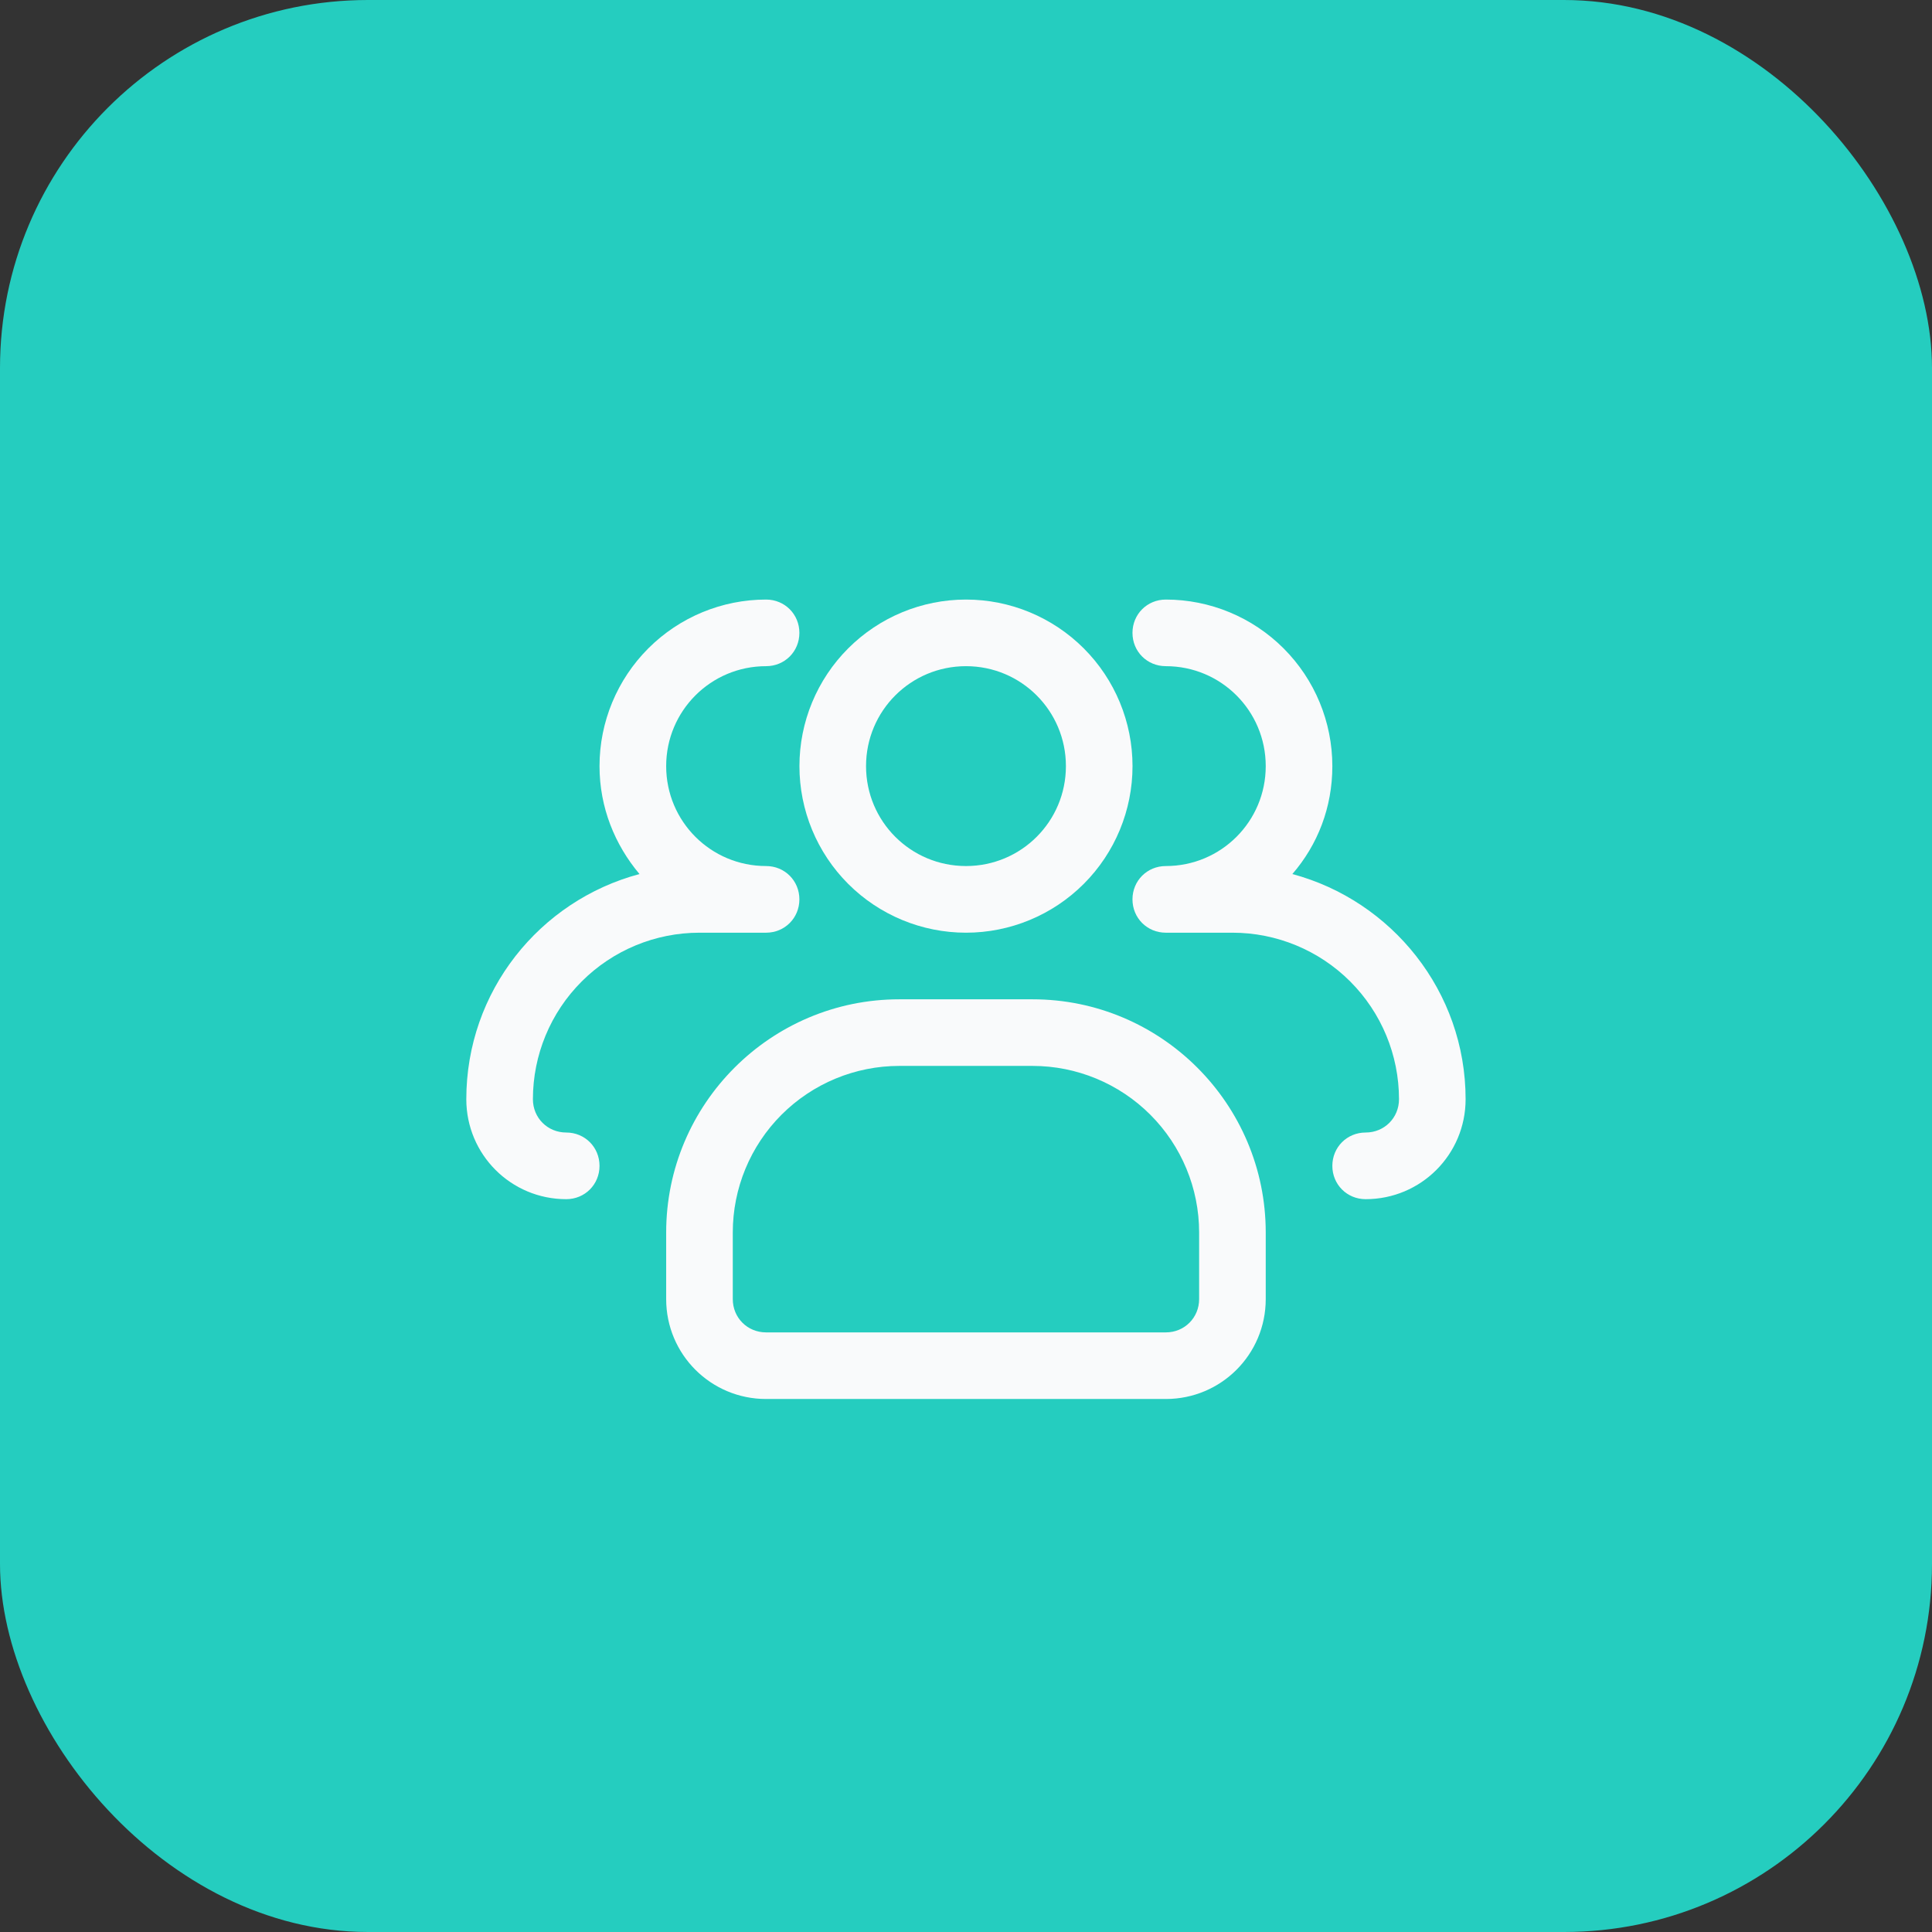 <svg width="42" height="42" viewBox="0 0 42 42" fill="none" xmlns="http://www.w3.org/2000/svg">
<rect x="0" y="0" width="42" height="42" fill="#333333" stroke="none"/>
<rect width="42" height="42" rx="8" fill="#25CDBF"/>
<g clip-path="url(#clip0_2535_1344)">
<path d="M21 20.276C20.039 20.276 19.118 19.894 18.439 19.215C17.76 18.536 17.379 17.615 17.379 16.655C17.379 15.695 17.76 14.774 18.439 14.095C19.118 13.416 20.039 13.034 21 13.034C21.96 13.034 22.881 13.416 23.56 14.095C24.239 14.774 24.62 15.695 24.62 16.655C24.62 17.615 24.239 18.536 23.56 19.215C22.881 19.894 21.96 20.276 21 20.276ZM21 14.482C19.797 14.482 18.827 15.453 18.827 16.655C18.827 17.857 19.797 18.827 21 18.827C22.202 18.827 23.172 17.857 23.172 16.655C23.172 15.453 22.202 14.482 21 14.482Z" fill="#F9FAFB"/>
<path d="M29.688 26.069C29.283 26.069 28.964 25.75 28.964 25.345C28.964 24.939 29.283 24.62 29.688 24.62C30.094 24.62 30.413 24.302 30.413 23.896C30.413 22.936 30.031 22.015 29.352 21.336C28.673 20.657 27.752 20.276 26.792 20.276H25.344C24.938 20.276 24.619 19.957 24.619 19.551C24.619 19.146 24.938 18.827 25.344 18.827C26.546 18.827 27.516 17.857 27.516 16.655C27.516 15.453 26.546 14.482 25.344 14.482C24.938 14.482 24.619 14.164 24.619 13.758C24.619 13.353 24.938 13.034 25.344 13.034C26.304 13.034 27.225 13.416 27.904 14.095C28.583 14.774 28.964 15.695 28.964 16.655C28.964 17.553 28.646 18.364 28.095 19.001C30.253 19.58 31.861 21.55 31.861 23.896C31.861 25.098 30.89 26.069 29.688 26.069ZM12.309 26.069C11.107 26.069 10.137 25.098 10.137 23.896C10.137 21.55 11.73 19.58 13.902 19.001C13.366 18.364 13.033 17.553 13.033 16.655C13.033 15.695 13.415 14.774 14.094 14.095C14.773 13.416 15.694 13.034 16.654 13.034C17.059 13.034 17.378 13.353 17.378 13.758C17.378 14.164 17.059 14.482 16.654 14.482C15.452 14.482 14.482 15.453 14.482 16.655C14.482 17.857 15.452 18.827 16.654 18.827C17.059 18.827 17.378 19.146 17.378 19.551C17.378 19.957 17.059 20.276 16.654 20.276H15.206C14.245 20.276 13.325 20.657 12.646 21.336C11.966 22.015 11.585 22.936 11.585 23.896C11.585 24.302 11.904 24.62 12.309 24.62C12.715 24.62 13.033 24.939 13.033 25.345C13.033 25.75 12.715 26.069 12.309 26.069ZM25.344 30.413H16.654C15.452 30.413 14.482 29.443 14.482 28.241V26.793C14.482 23.998 16.755 21.724 19.55 21.724H22.447C25.242 21.724 27.516 23.998 27.516 26.793V28.241C27.516 29.443 26.546 30.413 25.344 30.413ZM19.55 23.172C18.59 23.172 17.669 23.554 16.99 24.233C16.311 24.912 15.93 25.832 15.93 26.793V28.241C15.93 28.647 16.248 28.965 16.654 28.965H25.344C25.749 28.965 26.068 28.647 26.068 28.241V26.793C26.068 25.832 25.686 24.912 25.007 24.233C24.328 23.554 23.407 23.172 22.447 23.172H19.55Z" fill="#F9FAFB"/>
</g>
<defs>
<clipPath id="clip0_2535_1344">
<rect width="21.724" height="23.172" fill="white" transform="translate(10.137 10.138)"/>
</clipPath>
</defs>
</svg>
